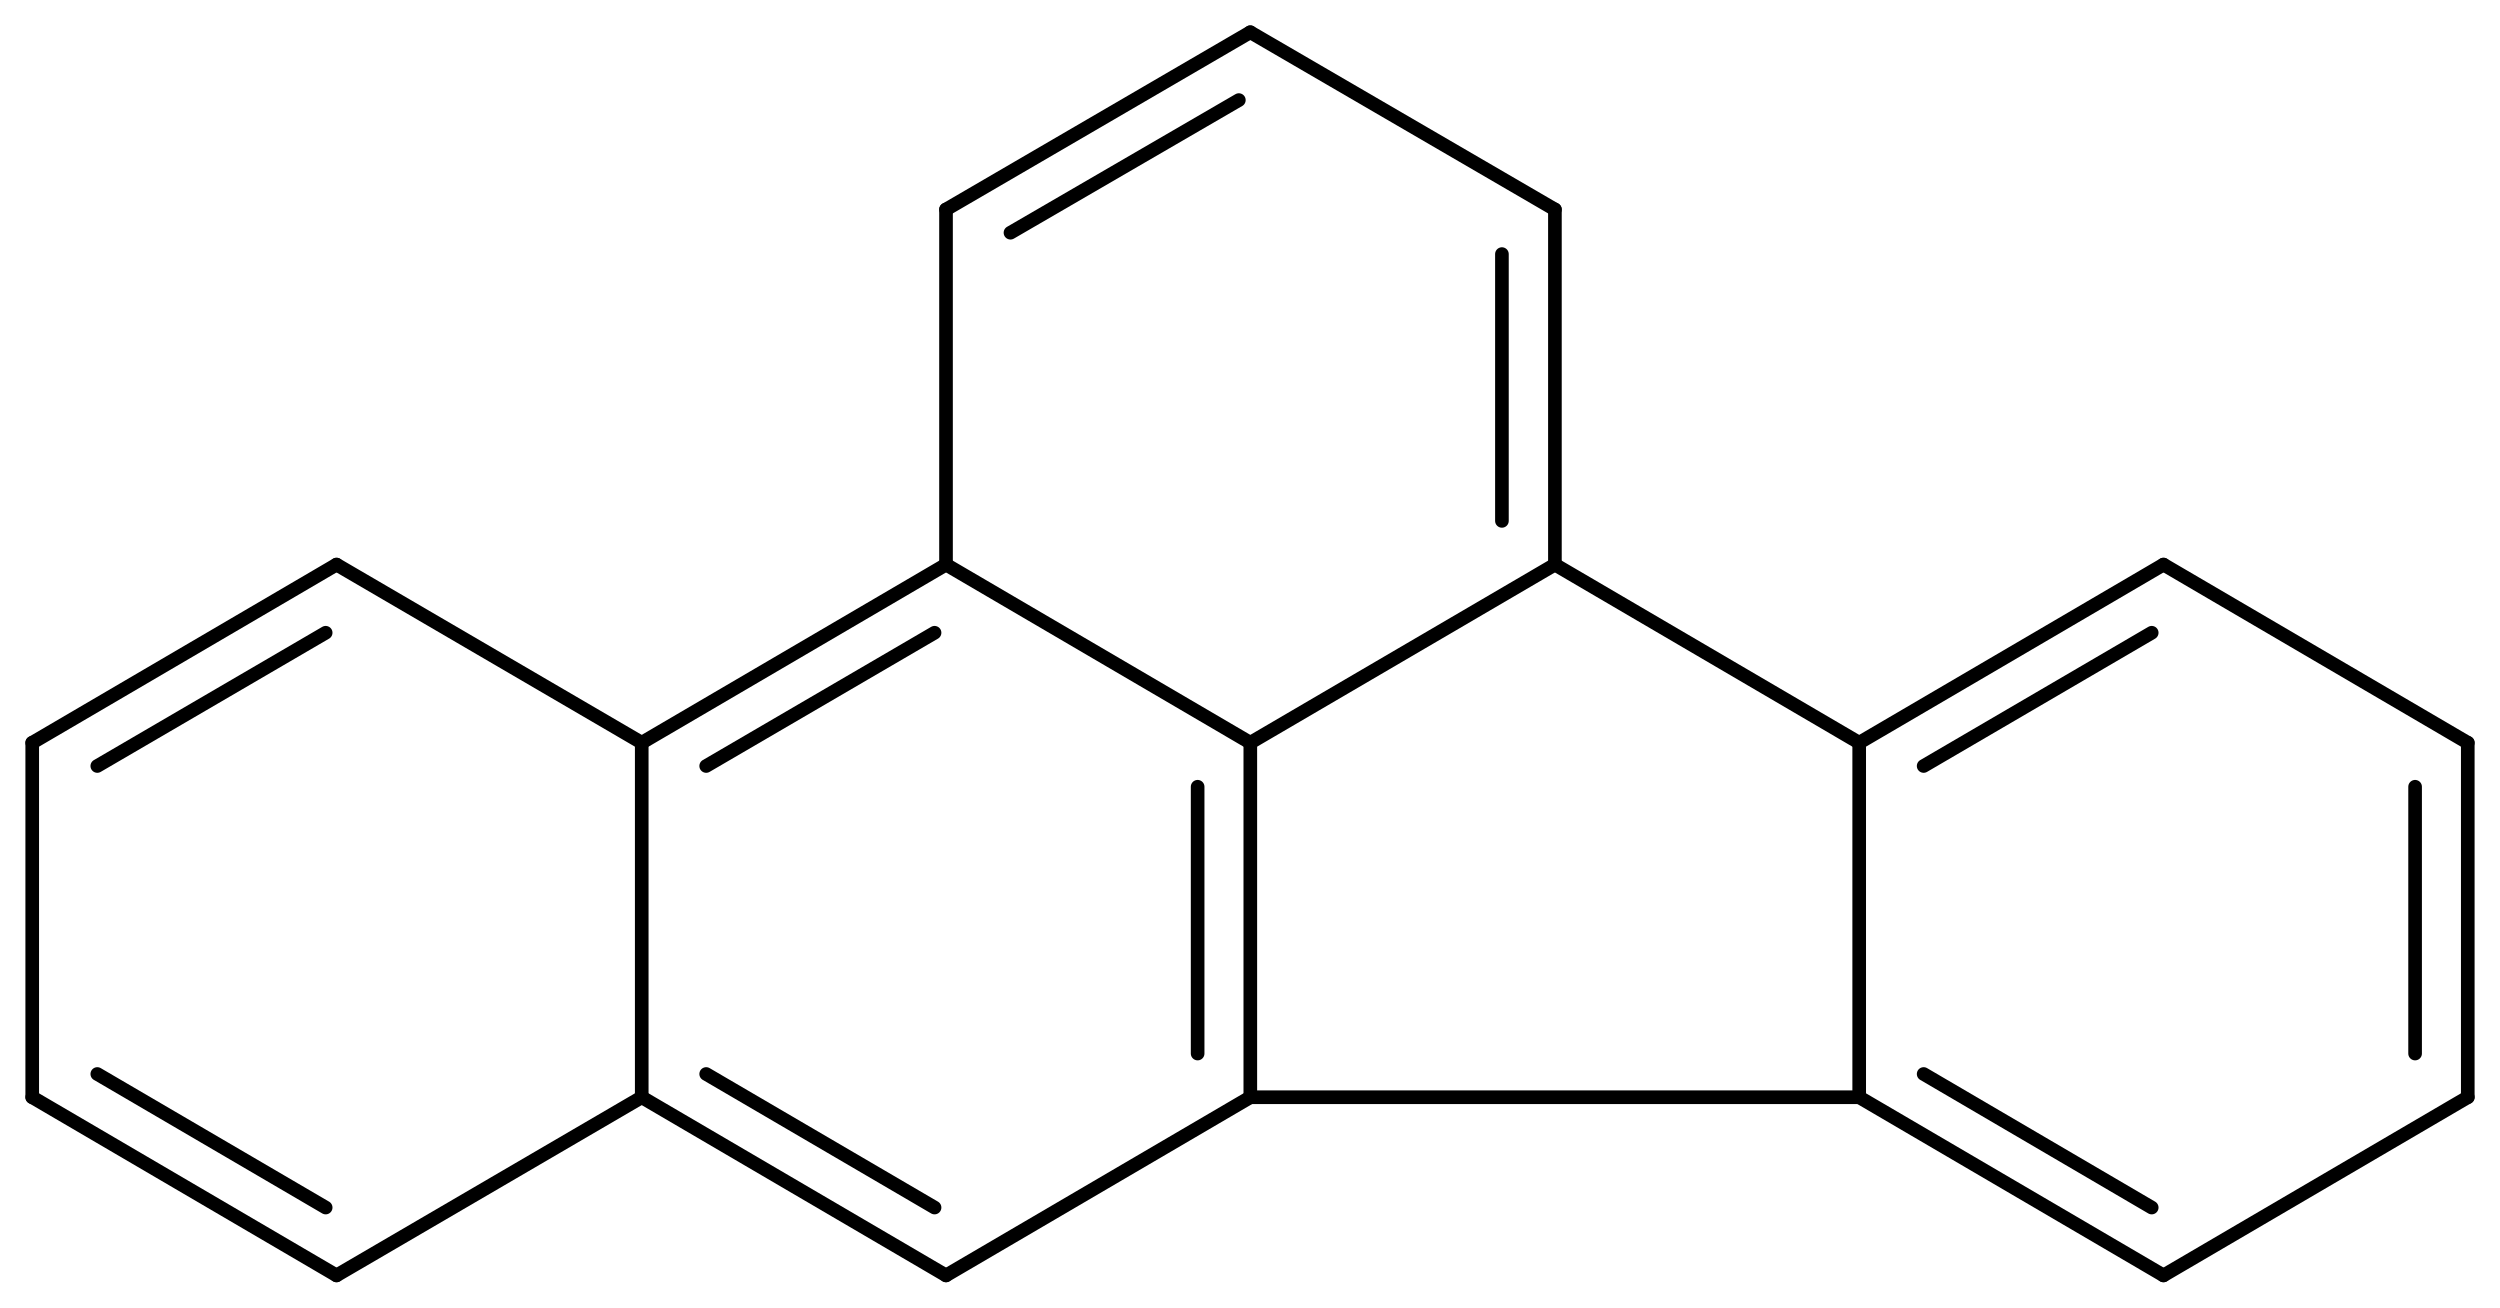 <svg width="242.04" viewBox="0 0 8068 4220" text-rendering="auto" stroke-width="1" stroke-opacity="1" stroke-miterlimit="10" stroke-linejoin="miter" stroke-linecap="square" stroke-dashoffset="0" stroke-dasharray="none" stroke="black" shape-rendering="auto" image-rendering="auto" height="126.6" font-weight="normal" font-style="normal" font-size="12" font-family="'Dialog'" fill-opacity="1" fill="black" color-rendering="auto" color-interpolation="auto" xmlns="http://www.w3.org/2000/svg"><g><g stroke="white" fill="white"><rect y="0" x="0" width="8068" stroke="none" height="4220"/></g><g transform="translate(32866,32866)" text-rendering="geometricPrecision" stroke-width="44" stroke-linejoin="round" stroke-linecap="round"><line y2="-29325" y1="-30469" x2="-28831" x1="-28831" fill="none"/><line y2="-29466" y1="-30327" x2="-29001" x1="-29001" fill="none"/><line y2="-31044" y1="-30469" x2="-27848" x1="-28831" fill="none"/><line y2="-31044" y1="-30469" x2="-29813" x1="-28831" fill="none"/><line y2="-29325" y1="-29325" x2="-28831" x1="-26866" fill="none"/><line y2="-28750" y1="-29325" x2="-29813" x1="-28831" fill="none"/><line y2="-30469" y1="-31044" x2="-26866" x1="-27848" fill="none"/><line y2="-31044" y1="-32190" x2="-27848" x1="-27848" fill="none"/><line y2="-31185" y1="-32046" x2="-28019" x1="-28019" fill="none"/><line y2="-31044" y1="-30469" x2="-29813" x1="-30795" fill="none"/><line y2="-30824" y1="-30394" x2="-29850" x1="-30587" fill="none"/><line y2="-32190" y1="-31044" x2="-29813" x1="-29813" fill="none"/><line y2="-30469" y1="-29325" x2="-26866" x1="-26866" fill="none"/><line y2="-29325" y1="-28750" x2="-26866" x1="-25884" fill="none"/><line y2="-29400" y1="-28969" x2="-26658" x1="-25922" fill="none"/><line y2="-29325" y1="-28750" x2="-30795" x1="-29813" fill="none"/><line y2="-29400" y1="-28969" x2="-30587" x1="-29850" fill="none"/><line y2="-31044" y1="-30469" x2="-25884" x1="-26866" fill="none"/><line y2="-30824" y1="-30394" x2="-25922" x1="-26658" fill="none"/><line y2="-32190" y1="-32762" x2="-27848" x1="-28831" fill="none"/><line y2="-29325" y1="-30469" x2="-30795" x1="-30795" fill="none"/><line y2="-30469" y1="-31044" x2="-30795" x1="-31780" fill="none"/><line y2="-32762" y1="-32190" x2="-28831" x1="-29813" fill="none"/><line y2="-32543" y1="-32115" x2="-28868" x1="-29605" fill="none"/><line y2="-28750" y1="-29325" x2="-25884" x1="-24902" fill="none"/><line y2="-28750" y1="-29325" x2="-31780" x1="-30795" fill="none"/><line y2="-30469" y1="-31044" x2="-24902" x1="-25884" fill="none"/><line y2="-31044" y1="-30469" x2="-31780" x1="-32762" fill="none"/><line y2="-30824" y1="-30394" x2="-31815" x1="-32552" fill="none"/><line y2="-29325" y1="-30469" x2="-24902" x1="-24902" fill="none"/><line y2="-29466" y1="-30327" x2="-25072" x1="-25072" fill="none"/><line y2="-29325" y1="-28750" x2="-32762" x1="-31780" fill="none"/><line y2="-29400" y1="-28969" x2="-32552" x1="-31815" fill="none"/><line y2="-30469" y1="-29325" x2="-32762" x1="-32762" fill="none"/></g></g></svg>